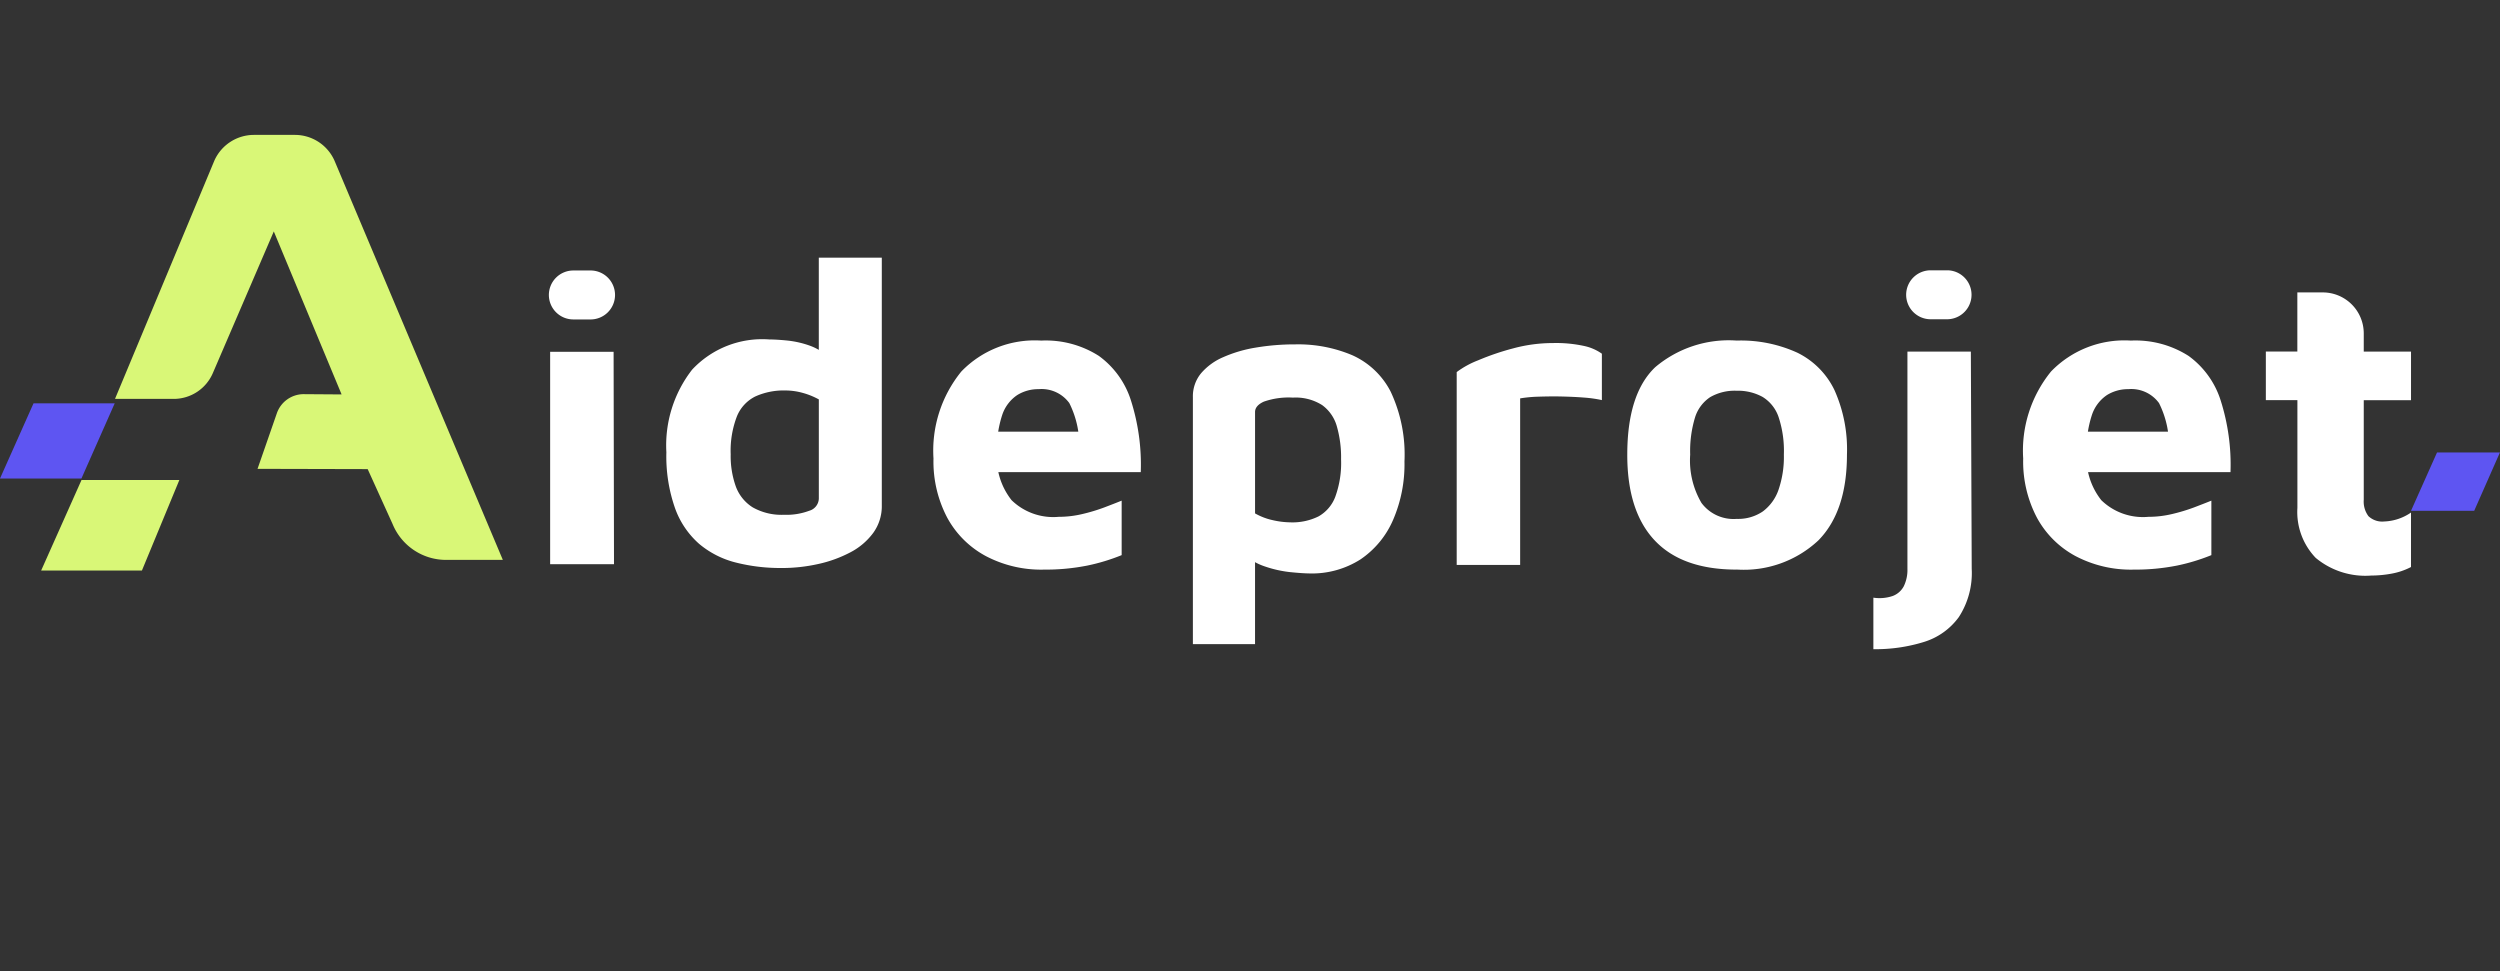 <svg id="Aideprojet-logo-academy" xmlns="http://www.w3.org/2000/svg" width="175" height="68" viewBox="0 0 175 68">
  <rect x="0" y="0" width="175" height="68" fill="#333333" stroke="none"/>
  <rect id="Rectangle_17162" data-name="Rectangle 17162" width="175" height="68" fill="none" opacity="0.17"/>
  <g id="Group_30839" data-name="Group 30839" transform="translate(0 9.443)">
    <g id="Group_30841" data-name="Group 30841">
      <path id="Path_29222" data-name="Path 29222" d="M20.679,6.642h0a1.714,1.714,0,0,1,1.714-1.714h1.162a1.714,1.714,0,1,1,0,3.427H22.393a1.714,1.714,0,0,1-1.714-1.714m.089,18.849V10.62H25.21l.028,14.87Z" transform="translate(17.742 4.563)" fill="#fff"/>
      <path id="Path_29223" data-name="Path 29223" d="M33.186,26.268a12.661,12.661,0,0,1-3.231-.387,6.407,6.407,0,0,1-2.548-1.3A6.021,6.021,0,0,1,25.723,22.1a10.975,10.975,0,0,1-.613-3.935,8.627,8.627,0,0,1,1.8-5.779,6.709,6.709,0,0,1,5.409-2.116q.478,0,1.252.075a6.785,6.785,0,0,1,1.611.371,3.735,3.735,0,0,1,1.488,1.013L35.78,13.1V4.544h4.41V21.886a3.184,3.184,0,0,1-.6,1.924A4.647,4.647,0,0,1,38,25.166a8.873,8.873,0,0,1-2.25.82,11.6,11.6,0,0,1-2.563.283m.181-3.725a4.552,4.552,0,0,0,1.743-.283.917.917,0,0,0,.671-.849V14.467a5.154,5.154,0,0,0-1.147-.462,4.522,4.522,0,0,0-1.177-.164,4.834,4.834,0,0,0-2.118.417,2.68,2.68,0,0,0-1.294,1.4,6.7,6.7,0,0,0-.434,2.652,6.327,6.327,0,0,0,.359,2.25,2.912,2.912,0,0,0,1.177,1.46,4.109,4.109,0,0,0,2.22.522" transform="translate(21.536 4.049)" fill="#fff"/>
      <path id="Path_29224" data-name="Path 29224" d="M42.863,23.633a8.313,8.313,0,0,1-4.006-.939,6.644,6.644,0,0,1-2.712-2.682,8.431,8.431,0,0,1-.97-4.157,8.779,8.779,0,0,1,1.952-6.094A7.141,7.141,0,0,1,42.714,7.6a6.908,6.908,0,0,1,4.038,1.073A6.132,6.132,0,0,1,49,11.8a14.824,14.824,0,0,1,.685,5.008H38.215l-.477-2.833h8.284l-.654,1.4a6.608,6.608,0,0,0-.685-3.4A2.4,2.4,0,0,0,42.536,11a2.782,2.782,0,0,0-1.5.415A2.7,2.7,0,0,0,39.988,12.8a7.667,7.667,0,0,0-.373,2.667,4.824,4.824,0,0,0,1.03,3.308,4.184,4.184,0,0,0,3.291,1.162,7.193,7.193,0,0,0,1.654-.194,12.494,12.494,0,0,0,1.535-.462q.715-.271,1.222-.477v3.814a13.685,13.685,0,0,1-2.4.73,14.926,14.926,0,0,1-3.084.283" transform="translate(30.169 6.798)" fill="#fff"/>
      <path id="Path_29225" data-name="Path 29225" d="M53.085,23.633c-.3,0-.734-.032-1.311-.089a8.1,8.1,0,0,1-1.788-.4,4.025,4.025,0,0,1-1.579-.967l.894-1.4v7.808H44.95V11.3a2.53,2.53,0,0,1,.568-1.671,4.221,4.221,0,0,1,1.55-1.131,9.3,9.3,0,0,1,2.278-.671A16.415,16.415,0,0,1,52.132,7.6a9.7,9.7,0,0,1,3.978.76,5.584,5.584,0,0,1,2.684,2.548,10.349,10.349,0,0,1,.967,4.887,9.8,9.8,0,0,1-.8,4.1,6.392,6.392,0,0,1-2.28,2.757,6.324,6.324,0,0,1-3.591.983m-1.311-3.576a4.122,4.122,0,0,0,1.969-.419,2.641,2.641,0,0,0,1.175-1.386,6.913,6.913,0,0,0,.4-2.606,7.861,7.861,0,0,0-.3-2.324,2.747,2.747,0,0,0-1.028-1.475,3.459,3.459,0,0,0-2.039-.522,5.249,5.249,0,0,0-2.043.283q-.612.282-.611.728v7.094a4.364,4.364,0,0,0,1.253.477,5.735,5.735,0,0,0,1.22.149" transform="translate(38.552 7.063)" fill="#fff"/>
      <path id="Path_29226" data-name="Path 29226" d="M54.887,23.158V9.658a6.265,6.265,0,0,1,1.492-.82A17.886,17.886,0,0,1,58.836,8a10.641,10.641,0,0,1,2.786-.373,9.166,9.166,0,0,1,2.207.209,3.339,3.339,0,0,1,1.22.536v3.248a8.727,8.727,0,0,0-1.28-.179c-.518-.041-1.054-.063-1.611-.075s-1.082,0-1.578.015a9.312,9.312,0,0,0-1.252.119V23.158Z" transform="translate(47.082 6.944)" fill="#fff"/>
      <path id="Path_29227" data-name="Path 29227" d="M68.978,23.632q-3.813,0-5.737-2.041t-1.922-6q0-4.26,1.952-6.124A7.967,7.967,0,0,1,68.978,7.6a9.52,9.52,0,0,1,4.247.849,5.63,5.63,0,0,1,2.593,2.608,10.149,10.149,0,0,1,.879,4.53q0,3.964-2,6a7.642,7.642,0,0,1-5.722,2.041m0-3.546a3.067,3.067,0,0,0,1.833-.522,3.169,3.169,0,0,0,1.1-1.52,7.093,7.093,0,0,0,.373-2.459,7.561,7.561,0,0,0-.373-2.637,2.649,2.649,0,0,0-1.118-1.4,3.582,3.582,0,0,0-1.818-.432,3.44,3.44,0,0,0-1.848.447,2.646,2.646,0,0,0-1.06,1.416,8.087,8.087,0,0,0-.341,2.608,5.877,5.877,0,0,0,.79,3.382,2.8,2.8,0,0,0,2.459,1.118" transform="translate(52.59 6.797)" fill="#fff"/>
      <path id="Path_29228" data-name="Path 29228" d="M70.583,31.338V27.732a2.883,2.883,0,0,0,1.356-.119,1.453,1.453,0,0,0,.775-.685,2.614,2.614,0,0,0,.253-1.222v-15.2h4.44l.06,15.2a5.66,5.66,0,0,1-.9,3.382,4.729,4.729,0,0,1-2.442,1.743,11.429,11.429,0,0,1-3.546.507M72.878,6.53h0a1.714,1.714,0,0,1,1.714-1.714h1.19a1.714,1.714,0,0,1,0,3.427h-1.19A1.714,1.714,0,0,1,72.878,6.53" transform="translate(60.553 4.662)" fill="#fff"/>
      <path id="Path_29229" data-name="Path 29229" d="M83.951,23.633a8.313,8.313,0,0,1-4.006-.939,6.644,6.644,0,0,1-2.712-2.682,8.431,8.431,0,0,1-.97-4.157,8.779,8.779,0,0,1,1.952-6.094A7.141,7.141,0,0,1,83.8,7.6,6.908,6.908,0,0,1,87.84,8.673,6.132,6.132,0,0,1,90.09,11.8a14.824,14.824,0,0,1,.685,5.008H79.3l-.477-2.833H87.11l-.654,1.4a6.608,6.608,0,0,0-.685-3.4A2.4,2.4,0,0,0,83.624,11a2.782,2.782,0,0,0-1.5.415A2.7,2.7,0,0,0,81.076,12.8a7.667,7.667,0,0,0-.372,2.667,4.824,4.824,0,0,0,1.03,3.308,4.184,4.184,0,0,0,3.291,1.162,7.193,7.193,0,0,0,1.654-.194,12.5,12.5,0,0,0,1.535-.462q.715-.271,1.222-.477v3.814a13.684,13.684,0,0,1-2.4.73,14.926,14.926,0,0,1-3.084.283" transform="translate(65.36 6.798)" fill="#fff"/>
      <path id="Path_29230" data-name="Path 29230" d="M1.546,19.086H8.6l2.621-6.338H4.372Z" transform="translate(1.334 11.409)" fill="#d9f777"/>
      <path id="Path_29231" data-name="Path 29231" d="M0,15.185H5.7l2.33-5.263H2.347Z" transform="translate(0 8.868)" fill="#5e55f2"/>
      <path id="Path_29232" data-name="Path 29232" d="M16.916,0h-2.87a3.033,3.033,0,0,0-2.768,1.8L4.322,18.48H8.429a2.984,2.984,0,0,0,2.757-1.842l4.252-9.881,4.746,11.41-2.65-.019a1.991,1.991,0,0,0-1.883,1.339L14.3,23.376l7.709.019,1.749,3.855a4.044,4.044,0,0,0,3.738,2.5h3.975L19.682,1.794A3.029,3.029,0,0,0,16.916,0" transform="translate(3.728)" fill="#d9f777"/>
      <path id="Path_29233" data-name="Path 29233" d="M90.839,15.827h4.423l1.8-4.081H92.659Z" transform="translate(77.932 10.485)" fill="#5e55f2"/>
      <path id="Path_29234" data-name="Path 29234" d="M92.773,25.466a5.437,5.437,0,0,1-3.9-1.237,4.635,4.635,0,0,1-1.281-3.5V13.186H85.383v-3.4h2.205V5.647h1.781a2.87,2.87,0,0,1,2.868,2.868V9.791h3.308v3.4H92.237V20.16a1.707,1.707,0,0,0,.328,1.149,1.4,1.4,0,0,0,1.1.373,3.533,3.533,0,0,0,1.879-.626V24.87a4.78,4.78,0,0,1-1.356.462,7.847,7.847,0,0,1-1.416.134" transform="translate(73.226 5.379)" fill="#fff"/>
    </g>
  </g>
</svg>
